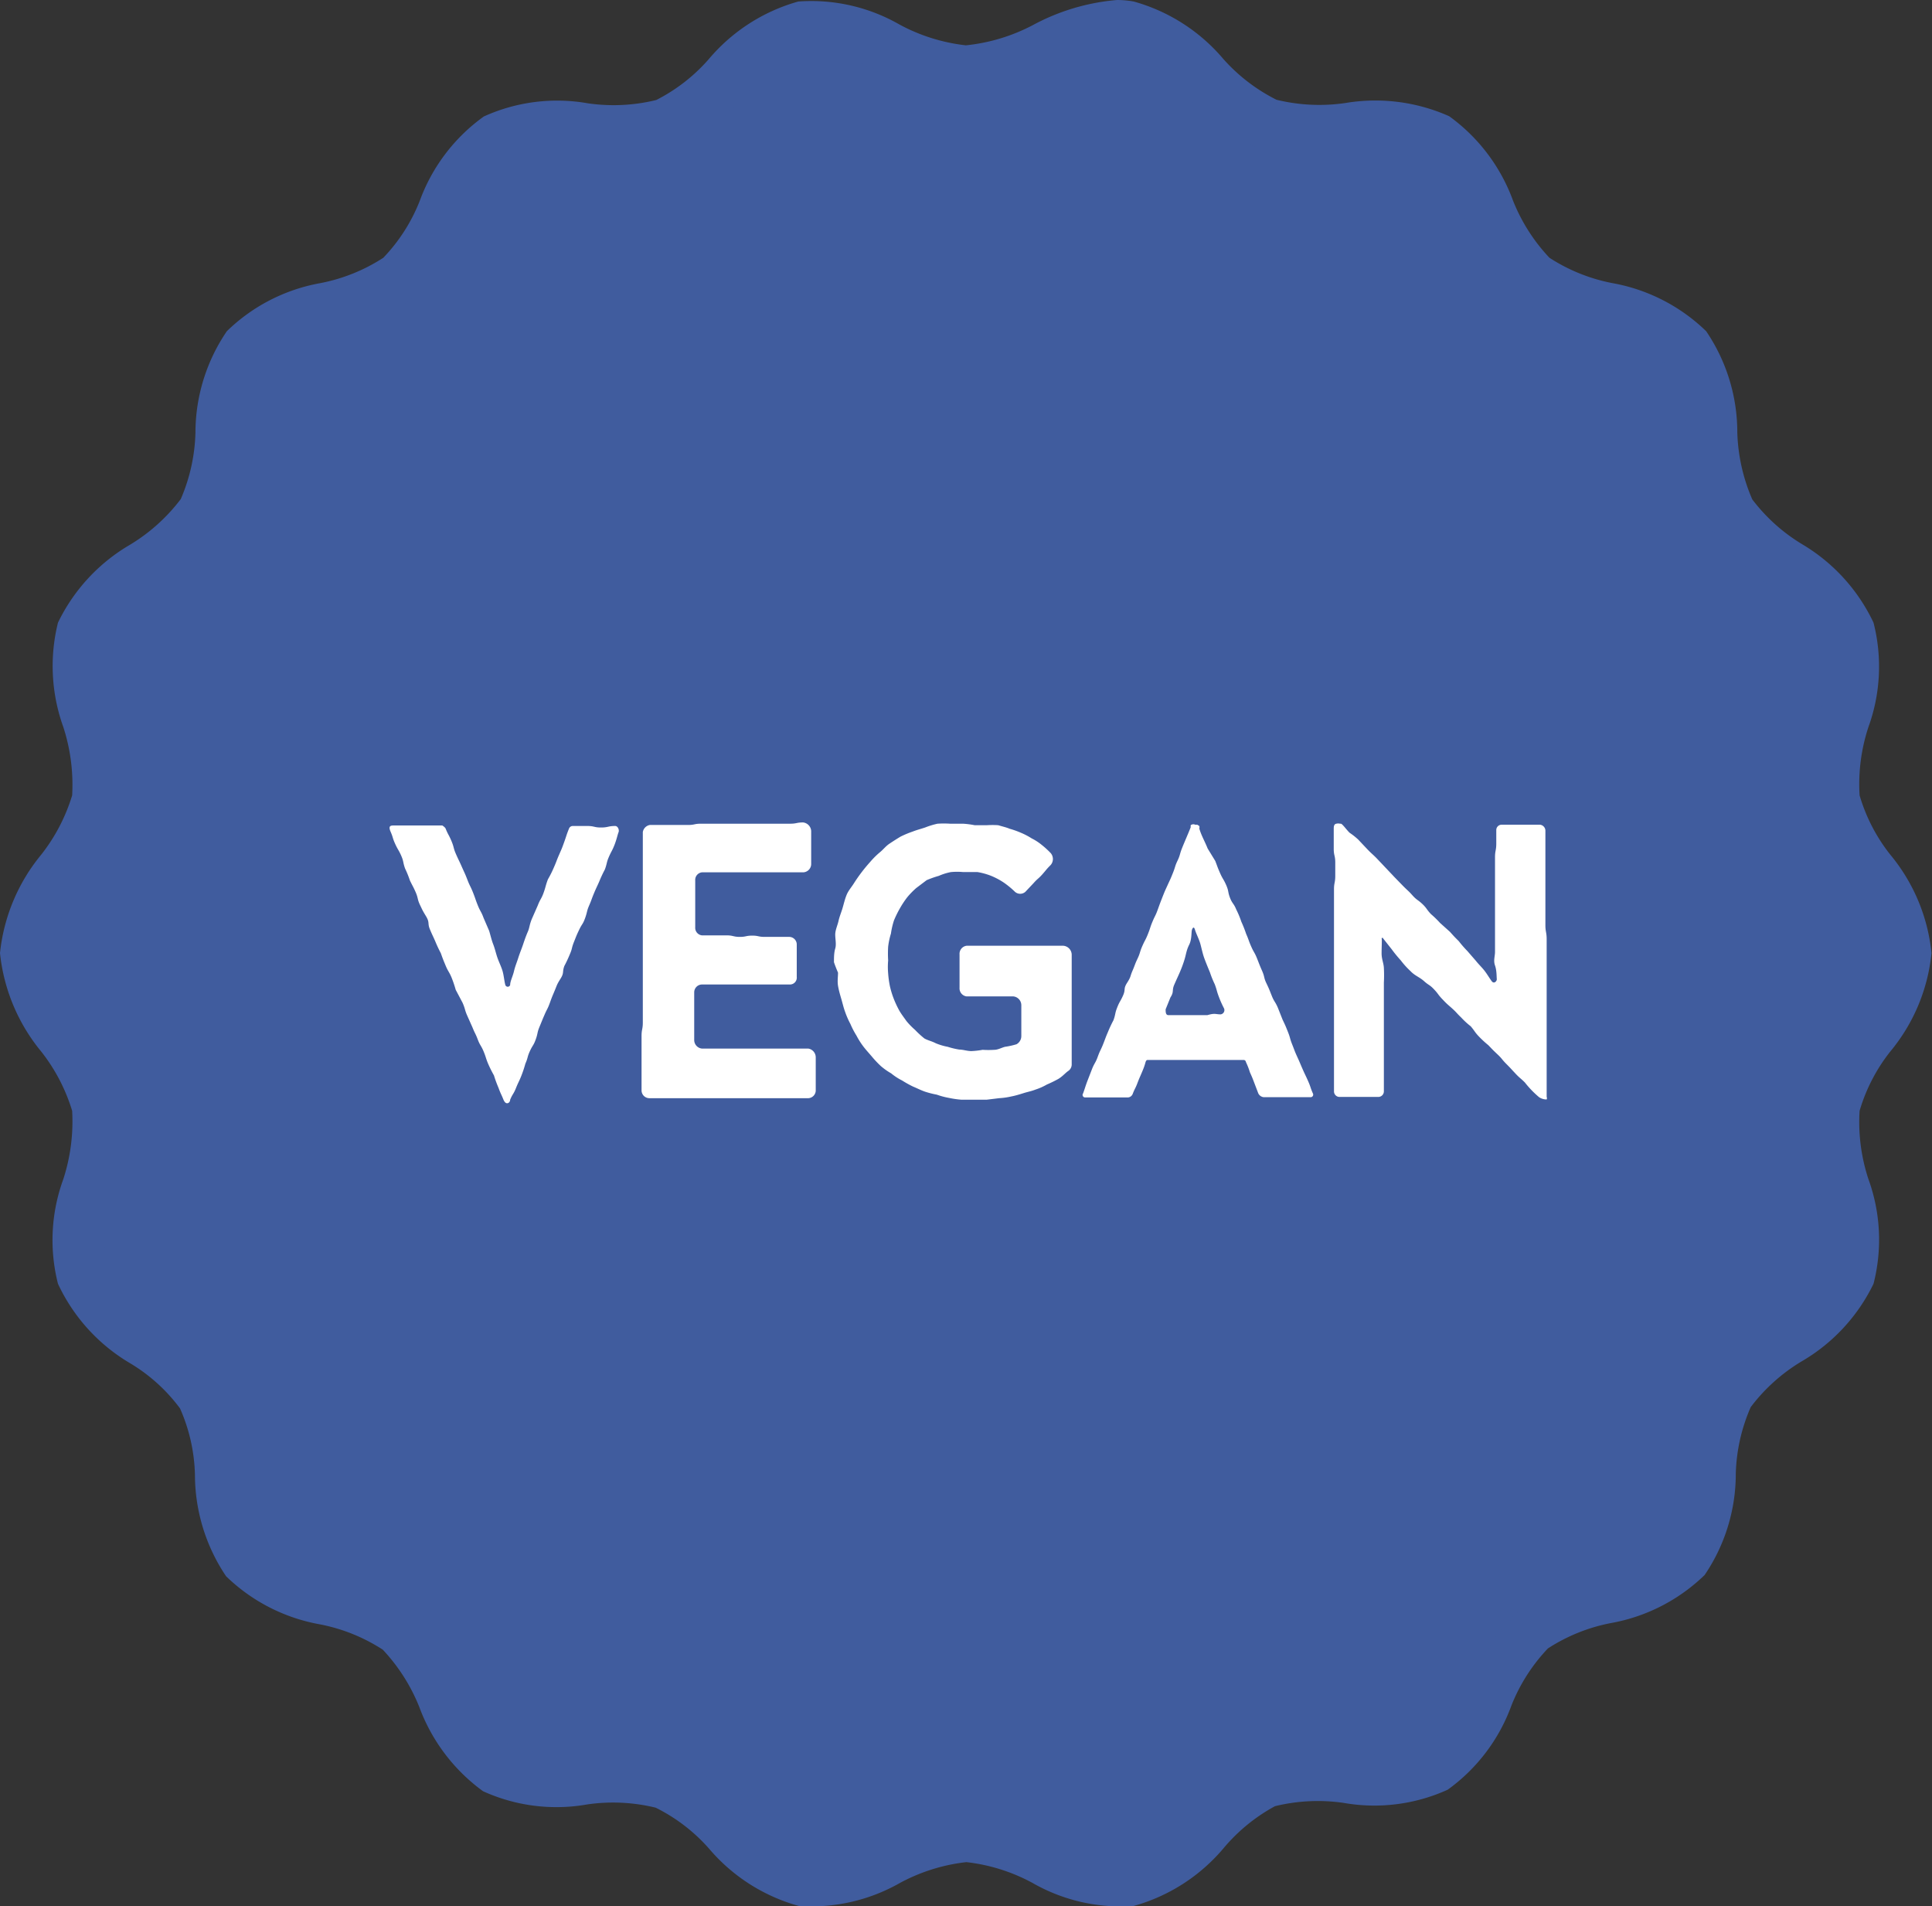 <svg xmlns="http://www.w3.org/2000/svg" viewBox="0 0 76.31 75.28"><rect x="0" y="0" width="76.31" height="75.28" fill="#333333" stroke="none"/><defs><style>.cls-1{fill:#405c9e;}.cls-2{fill:#fff;}</style></defs><title>badge-vegan</title><g id="Calque_2" data-name="Calque 2"><g id="contenu"><path class="cls-1" d="M74.6,37.64c0,2.13-1.09,4.14-1.45,6.17s0,4.35-.74,6.3-2.43,3.5-3.48,5.3-1.52,4.05-2.86,5.65S62.6,63.51,61,64.86s-2.8,3.29-4.62,4.34S52.29,70.32,50.31,71s-3.74,2.13-5.82,2.49-4.2-.36-6.33-.36-4.3.72-6.33.36S28,71.75,26,71s-4.26-.8-6.07-1.84-3-3-4.61-4.34-3.73-2.19-5.08-3.8-1.81-3.83-2.86-5.65-2.75-3.32-3.47-5.3-.39-4.21-.75-6.3-1.44-4-1.44-6.17S2.8,33.5,3.16,31.47s0-4.35.75-6.3,2.43-3.5,3.47-5.3,1.52-4.05,2.86-5.65,3.47-2.45,5.08-3.8,2.8-3.29,4.61-4.34S24,5,26,4.24s3.74-2.13,5.83-2.49,4.2.36,6.33.36,4.3-.72,6.33-.36,3.88,1.78,5.82,2.49,4.27.8,6.07,1.84,3,3,4.62,4.34,3.72,2.19,5.07,3.8,1.81,3.83,2.86,5.65,2.76,3.32,3.48,5.3.38,4.21.74,6.3S74.6,35.51,74.6,37.64Z"/><path class="cls-1" d="M44.12,0a3.68,3.68,0,0,1,.66.06,7.14,7.14,0,0,1,3.54,2.27,7,7,0,0,0,2.1,1.61,7.14,7.14,0,0,0,2.71.13,7.16,7.16,0,0,1,4.11.52,7.12,7.12,0,0,1,2.52,3.33,7.1,7.1,0,0,0,1.44,2.26,7,7,0,0,0,2.48,1,7.11,7.11,0,0,1,3.71,1.9,7.11,7.11,0,0,1,1.23,4,7.15,7.15,0,0,0,.59,2.64,7,7,0,0,0,2,1.79A7.15,7.15,0,0,1,74,24.59a7,7,0,0,1-.2,4.12,7.19,7.19,0,0,0-.35,2.7,6.9,6.9,0,0,0,1.21,2.34,7.2,7.2,0,0,1,1.63,3.89,7.2,7.2,0,0,1-1.63,3.89,6.9,6.9,0,0,0-1.21,2.34,7.19,7.19,0,0,0,.35,2.7A7,7,0,0,1,74,50.7a7.14,7.14,0,0,1-2.85,3.07,7.08,7.08,0,0,0-2,1.8,7,7,0,0,0-.59,2.63,7.11,7.11,0,0,1-1.23,4,7.11,7.11,0,0,1-3.71,1.9,7,7,0,0,0-2.48,1,7,7,0,0,0-1.44,2.25,7.07,7.07,0,0,1-2.52,3.33,7,7,0,0,1-4.11.52,7.13,7.13,0,0,0-2.71.13A7,7,0,0,0,48.32,73a7.14,7.14,0,0,1-3.54,2.27,7,7,0,0,1-4-.91,7.16,7.16,0,0,0-2.61-.82,7.2,7.2,0,0,0-2.62.82,7.07,7.07,0,0,1-4,.91A7.14,7.14,0,0,1,28,73a6.9,6.9,0,0,0-2.1-1.61,7.09,7.09,0,0,0-2.7-.13,7,7,0,0,1-4.12-.52,7.19,7.19,0,0,1-2.52-3.33,7.22,7.22,0,0,0-1.44-2.26,7,7,0,0,0-2.48-1,7.11,7.11,0,0,1-3.71-1.9,7.19,7.19,0,0,1-1.23-4,6.86,6.86,0,0,0-.59-2.63,6.8,6.8,0,0,0-2-1.8A7.14,7.14,0,0,1,2.29,50.7a7,7,0,0,1,.21-4.13,7.39,7.39,0,0,0,.35-2.7,7.13,7.13,0,0,0-1.22-2.34A7.28,7.28,0,0,1,0,37.64a7.28,7.28,0,0,1,1.63-3.89,7.13,7.13,0,0,0,1.22-2.34,7.39,7.39,0,0,0-.35-2.7,7.1,7.1,0,0,1-.21-4.12,7.17,7.17,0,0,1,2.85-3.08,7.14,7.14,0,0,0,2-1.8,7.06,7.06,0,0,0,.58-2.63,7.12,7.12,0,0,1,1.24-4,7.08,7.08,0,0,1,3.7-1.9,7,7,0,0,0,2.48-1,6.88,6.88,0,0,0,1.44-2.25,7.09,7.09,0,0,1,2.53-3.33,7,7,0,0,1,4.11-.52,7.08,7.08,0,0,0,2.7-.13A6.9,6.9,0,0,0,28,2.33,7.14,7.14,0,0,1,31.53.06a7,7,0,0,1,4,.91,7.2,7.2,0,0,0,2.62.82A7.26,7.26,0,0,0,40.78,1,8.48,8.48,0,0,1,44.12,0Zm7.67,6.17a6,6,0,0,1-2.06-.31A8.58,8.58,0,0,1,46.91,3.8a5.74,5.74,0,0,0-2.48-1.74,6,6,0,0,0-2.83.77,8.68,8.68,0,0,1-3.44,1,8.67,8.67,0,0,1-3.45-1,6.07,6.07,0,0,0-2.83-.77,5.72,5.72,0,0,0-2.47,1.73,8.58,8.58,0,0,1-2.82,2.07,9,9,0,0,1-3.54.24,5.57,5.57,0,0,0-2.95.25,5.76,5.76,0,0,0-1.72,2.46,8.44,8.44,0,0,1-2,2.92,8.21,8.21,0,0,1-3.23,1.43,5.67,5.67,0,0,0-2.7,1.26,5.57,5.57,0,0,0-.77,2.88,8.67,8.67,0,0,1-.85,3.43,8.63,8.63,0,0,1-2.53,2.43,5.66,5.66,0,0,0-2.13,2.12,5.6,5.6,0,0,0,.26,2.95,8.53,8.53,0,0,1,.38,3.53,8.49,8.49,0,0,1-1.53,3.12A5.76,5.76,0,0,0,2,37.64,5.72,5.72,0,0,0,3.32,40.4a8.34,8.34,0,0,1,1.53,3.12,8.56,8.56,0,0,1-.38,3.54A5.68,5.68,0,0,0,4.2,50a5.73,5.73,0,0,0,2.13,2.12,8.43,8.43,0,0,1,2.54,2.43A8.67,8.67,0,0,1,9.72,58a5.7,5.7,0,0,0,.76,2.88,5.66,5.66,0,0,0,2.71,1.25,8.57,8.57,0,0,1,3.23,1.43,8.58,8.58,0,0,1,2,2.93,5.75,5.75,0,0,0,1.71,2.46,5.74,5.74,0,0,0,3,.25,8.77,8.77,0,0,1,3.54.24,8.69,8.69,0,0,1,2.82,2.06,5.72,5.72,0,0,0,2.47,1.74,5.5,5.5,0,0,0,2.83-.77,8.67,8.67,0,0,1,3.45-1,8.68,8.68,0,0,1,3.44,1,5.89,5.89,0,0,0,2.83.77,5.8,5.8,0,0,0,2.48-1.73,8.47,8.47,0,0,1,2.82-2.07,8.55,8.55,0,0,1,3.53-.24,5.72,5.72,0,0,0,3-.25,5.69,5.69,0,0,0,1.71-2.46,8.44,8.44,0,0,1,2-2.92,8.64,8.64,0,0,1,3.23-1.43,5.76,5.76,0,0,0,2.71-1.26A5.68,5.68,0,0,0,66.59,58a8.67,8.67,0,0,1,.85-3.43A8.67,8.67,0,0,1,70,52.12,5.81,5.81,0,0,0,72.11,50a5.68,5.68,0,0,0-.27-2.94,8.73,8.73,0,0,1-.38-3.54A8.49,8.49,0,0,1,73,40.4a5.66,5.66,0,0,0,1.29-2.76A5.7,5.7,0,0,0,73,34.88a8.53,8.53,0,0,1-1.53-3.11,8.79,8.79,0,0,1,.38-3.55,5.58,5.58,0,0,0,.27-2.94A5.66,5.66,0,0,0,70,23.16a8.28,8.28,0,0,1-2.53-2.43,8.52,8.52,0,0,1-.86-3.43,5.7,5.7,0,0,0-.76-2.88,5.66,5.66,0,0,0-2.71-1.25,8.64,8.64,0,0,1-3.23-1.43,8.58,8.58,0,0,1-2-2.93,5.65,5.65,0,0,0-1.71-2.45,5.6,5.6,0,0,0-3-.26C52.78,6.13,52.28,6.17,51.79,6.17Z"/><path class="cls-2" d="M15.55,32.6c.23,0,.23,0,.46,0s.23,0,.46,0h1s.1.06.13.12c.1.25.12.23.23.49s.07.27.18.52.12.25.23.5.12.25.22.51.12.25.22.5.09.26.19.51.14.25.23.5l.22.51c.05.16.09.35.16.53s.11.37.17.54.15.35.2.52.07.41.11.55a.1.1,0,0,0,.19,0c0-.15.1-.33.15-.54s.11-.34.17-.53.13-.35.19-.53.12-.35.19-.51.06-.28.17-.53l.22-.5c.1-.26.14-.25.23-.5s.07-.26.17-.53a4.3,4.3,0,0,0,.24-.48c.11-.25.1-.26.21-.51s.11-.25.2-.5.08-.26.19-.53a.16.16,0,0,1,.15-.09c.27,0,.27,0,.56,0s.27.06.55.06.28-.06.56-.06c.1,0,.17.15.13.25s-.07.27-.16.5-.12.24-.22.47-.07.26-.16.5a5.12,5.12,0,0,0-.22.47c-.1.23-.11.23-.21.47s-.09.25-.19.48-.07.25-.16.5-.12.22-.23.45-.11.24-.21.49-.06.25-.16.48a5.12,5.12,0,0,1-.22.47c-.09.25,0,.26-.15.5s-.13.23-.23.47-.1.23-.19.48-.11.24-.21.47-.1.24-.2.48-.06.25-.15.5-.12.22-.23.46-.07.25-.18.5a4.5,4.5,0,0,1-.16.48c-.1.25-.11.23-.21.48s-.13.22-.23.46c0,.07-.05.14-.12.14s-.11-.07-.14-.13c-.09-.23-.11-.23-.2-.48a4.84,4.84,0,0,1-.18-.49,4.93,4.93,0,0,1-.23-.46c-.1-.24-.08-.25-.18-.49s-.14-.23-.23-.47-.11-.23-.21-.48l-.21-.47c-.1-.23-.07-.25-.18-.5L18,39.09a4.91,4.91,0,0,0-.17-.5c-.1-.23-.13-.22-.23-.46s-.1-.24-.19-.49a5.12,5.12,0,0,1-.22-.47c-.1-.23-.11-.23-.21-.47s0-.26-.15-.51-.13-.22-.24-.45-.07-.27-.17-.5-.12-.24-.23-.47A4,4,0,0,0,16,34.3c-.09-.25-.05-.27-.15-.5s-.13-.23-.24-.47-.08-.25-.18-.48S15.42,32.6,15.55,32.6Z"/><path class="cls-2" d="M25.67,32.58h1c.25,0,.25,0,.51,0s.24-.05.5-.05.25,0,.5,0,.25,0,.51,0h.5c.25,0,.25,0,.51,0s.24,0,.5,0,.25,0,.51,0,.24,0,.5,0,.25-.05.51-.05a.36.36,0,0,1,.32.34c0,.32,0,.32,0,.66s0,.32,0,.65a.33.33,0,0,1-.31.32h-1.5c-.25,0-.25,0-.49,0s-.26,0-.51,0-.24,0-.49,0-.26,0-.5,0-.25,0-.51,0a.3.3,0,0,0-.27.32c0,.31,0,.31,0,.62s0,.31,0,.61,0,.31,0,.62a.3.3,0,0,0,.27.32h.49c.25,0,.25,0,.49,0s.26.06.51.06.24-.05.49-.05.24.05.49.05.25,0,.49,0h.49a.3.3,0,0,1,.29.31c0,.32,0,.32,0,.63v.64a.27.27,0,0,1-.27.3c-.24,0-.24,0-.49,0s-.24,0-.49,0h-1c-.25,0-.25,0-.49,0s-.26,0-.51,0-.24,0-.49,0a.31.31,0,0,0-.31.3v1.41c0,.24,0,.24,0,.47a.34.34,0,0,0,.3.35h.53c.26,0,.26,0,.52,0s.27,0,.53,0h1.05c.26,0,.26,0,.52,0s.26,0,.53,0,.26,0,.52,0a.35.35,0,0,1,.3.35v.66c0,.34,0,.34,0,.66a.31.31,0,0,1-.33.29l-.48,0c-.24,0-.24,0-.49,0H29.52c-.23,0-.23,0-.48,0h-1c-.23,0-.23,0-.48,0s-.24,0-.47,0h-.49c-.23,0-.23,0-.48,0s-.24,0-.48,0a.31.31,0,0,1-.3-.32c0-.26,0-.26,0-.53s0-.28,0-.54,0-.26,0-.53v-.54c0-.26.05-.26.05-.53v-.54c0-.26,0-.26,0-.53s0-.28,0-.54V37.7c0-.26,0-.26,0-.53s0-.28,0-.54,0-.26,0-.53,0-.28,0-.54V35c0-.28,0-.28,0-.54s0-.26,0-.53v-.54c0-.26,0-.26,0-.53A.34.34,0,0,1,25.67,32.58Z"/><path class="cls-2" d="M32.94,38c0-.19,0-.37.05-.54s0-.37,0-.55.09-.36.13-.54.11-.34.16-.51.09-.35.16-.52.19-.3.29-.46a6.36,6.36,0,0,1,.64-.84,3.23,3.23,0,0,1,.37-.37c.14-.11.24-.25.39-.35s.29-.19.44-.28a4,4,0,0,1,.48-.2c.15-.06.31-.1.49-.16a3.14,3.14,0,0,1,.49-.15,4,4,0,0,1,.5,0l.51,0a3.4,3.4,0,0,1,.46.06l.47,0a3.41,3.41,0,0,1,.46,0c.16.05.31.08.45.14a3.43,3.43,0,0,1,.45.16,2.82,2.82,0,0,1,.42.22,2.11,2.11,0,0,1,.4.26,3.49,3.49,0,0,1,.35.32.36.36,0,0,1,0,.47c-.18.18-.17.19-.33.37s-.18.16-.34.34l-.33.35a.31.31,0,0,1-.41,0,3.42,3.42,0,0,0-.45-.37,2.82,2.82,0,0,0-.49-.26,2.65,2.65,0,0,0-.54-.15h-.56a2.63,2.63,0,0,0-.49,0,2.25,2.25,0,0,0-.48.15,3.9,3.9,0,0,0-.48.17l-.41.31a3.15,3.15,0,0,0-.36.37,3.73,3.73,0,0,0-.29.44,4.12,4.12,0,0,0-.23.47,3,3,0,0,0-.12.52,2.82,2.82,0,0,0-.11.52,4.63,4.63,0,0,0,0,.54,2.85,2.85,0,0,0,0,.51,3.92,3.92,0,0,0,.07.51,3.51,3.51,0,0,0,.15.49,4,4,0,0,0,.22.47c.08.14.19.28.28.41a2.83,2.83,0,0,0,.34.35,3.81,3.81,0,0,0,.37.34c.14.08.3.11.45.19a2.33,2.33,0,0,0,.47.14,3.1,3.1,0,0,0,.46.11c.15,0,.31.06.48.06a3.29,3.29,0,0,0,.44-.05,3.57,3.57,0,0,0,.46,0c.15,0,.3-.09.43-.12a3,3,0,0,0,.45-.1.37.37,0,0,0,.19-.32c0-.31,0-.31,0-.61s0-.3,0-.61a.35.35,0,0,0-.32-.35c-.23,0-.23,0-.46,0h-.91c-.24,0-.24,0-.47,0a.32.32,0,0,1-.28-.34c0-.34,0-.34,0-.66s0-.34,0-.66a.32.32,0,0,1,.28-.34c.27,0,.27,0,.53,0s.28,0,.54,0,.27,0,.53,0,.27,0,.53,0,.27,0,.53,0,.27,0,.53,0H42a.36.36,0,0,1,.33.35c0,.26,0,.26,0,.54s0,.26,0,.54,0,.28,0,.55,0,.27,0,.54v.54c0,.28,0,.28,0,.56v.54c0,.26,0,.26,0,.54a.31.31,0,0,1-.13.24c-.12.08-.23.22-.4.32a4.75,4.75,0,0,1-.45.22,2.34,2.34,0,0,1-.45.2c-.15.06-.31.09-.47.14s-.32.1-.48.13a2.89,2.89,0,0,1-.49.07l-.49.06-.49,0h-.5a3.61,3.61,0,0,1-.49-.07,3,3,0,0,1-.49-.13,3.59,3.59,0,0,1-.47-.12c-.17-.06-.3-.13-.47-.2a4.38,4.38,0,0,1-.43-.24,2.26,2.26,0,0,1-.43-.28,2.58,2.58,0,0,1-.41-.29,4.12,4.12,0,0,1-.35-.37c-.11-.13-.23-.26-.33-.39a3,3,0,0,1-.28-.44,3.38,3.38,0,0,1-.24-.46,3.33,3.33,0,0,1-.21-.48c-.06-.16-.1-.34-.15-.51s-.1-.34-.13-.52,0-.35,0-.52A5.15,5.15,0,0,1,32.94,38Z"/><path class="cls-2" d="M47.21,32.57h.08l.08.05a.18.18,0,0,1,0,.1c.08.28.22.51.33.79L48,34c.09.23.08.23.19.48s.13.22.24.47.06.26.15.5.15.22.25.47a3.45,3.45,0,0,1,.2.48,4.78,4.78,0,0,1,.19.48c.11.25.09.25.2.5s.13.22.23.47.09.24.2.49.06.26.17.49.11.24.21.49.13.22.24.47l.19.48c.11.23.11.23.21.48s.07.25.17.5.09.25.2.49.1.23.21.48.11.23.22.48.08.24.19.49a.1.1,0,0,1-.1.14l-.46,0h-.93c-.23,0-.23,0-.46,0a.27.27,0,0,1-.21-.15l-.16-.42c-.08-.21-.08-.21-.17-.41a2.9,2.9,0,0,0-.16-.41.09.09,0,0,0-.09-.08H46.42c-.26,0-.26,0-.53,0h-.54c-.05,0-.08,0-.11.11s-.06.2-.15.41-.09.2-.17.41-.1.2-.18.41a.22.22,0,0,1-.18.14c-.27,0-.27,0-.56,0l-.56,0h-.57a.1.1,0,0,1-.09-.16c.09-.25.08-.25.17-.49l.19-.49c.1-.24.13-.22.22-.47s.11-.24.21-.49.09-.25.19-.48a5.12,5.12,0,0,1,.22-.47c.09-.25.05-.26.15-.51s.12-.22.23-.47,0-.25.16-.5.11-.24.21-.47.09-.25.2-.48.08-.25.19-.5.12-.22.22-.47.08-.25.18-.49.12-.23.21-.48.09-.25.18-.48.1-.25.21-.49.11-.23.21-.48.07-.25.18-.48.08-.25.18-.5.23-.54.34-.82a.59.59,0,0,1,0-.08A.17.17,0,0,1,47.21,32.57Zm1,7.49a.17.17,0,0,0,.14-.23,4,4,0,0,1-.21-.47c-.09-.24-.07-.25-.16-.49a3.85,3.85,0,0,1-.19-.47c-.07-.17-.15-.36-.22-.55s-.11-.4-.16-.58-.17-.41-.21-.55-.09-.09-.12,0,0,.37-.11.59-.12.37-.18.57-.13.38-.2.54-.11.24-.21.47,0,.27-.15.5l-.19.47c0,.1,0,.23.11.23s.25,0,.51,0,.25,0,.51,0h.52C48,40,48,40.06,48.23,40.06Z"/><path class="cls-2" d="M55.71,38.35a3.19,3.19,0,0,1-.38-.42,5.28,5.28,0,0,1-.36-.44l-.34-.43c0-.05-.08,0-.06,0s0,.36,0,.59.08.38.09.57a5.53,5.53,0,0,1,0,.59c0,.26,0,.26,0,.54s0,.27,0,.53,0,.26,0,.54v1.07c0,.26,0,.26,0,.54s0,.27,0,.53,0,.28,0,.54a.22.22,0,0,1-.23.22c-.26,0-.26,0-.51,0h-.5c-.25,0-.25,0-.49,0a.22.22,0,0,1-.24-.22c0-.26,0-.26,0-.52s0-.28,0-.55,0-.26,0-.52,0-.27,0-.55,0-.26,0-.52,0-.27,0-.53v-.54c0-.27,0-.27,0-.53V37.79c0-.27,0-.27,0-.53v-.54c0-.27,0-.27,0-.53V35.12c0-.26.05-.26.05-.53v-.53c0-.27-.06-.27-.06-.54s0-.51,0-.78c0-.08,0-.19.1-.21s.12,0,.18,0,.23.25.35.36a2.69,2.69,0,0,1,.33.26l.35.37c.18.19.2.19.37.36l.36.38.35.37.36.37c.19.19.19.17.36.36s.21.17.39.34.16.21.34.4a4,4,0,0,1,.36.35l.39.35c.17.19.17.19.35.37a4.32,4.32,0,0,0,.34.39l.33.38c.11.14.23.25.34.39s.2.3.29.42.21,0,.2-.09,0-.33-.07-.53,0-.36,0-.54,0-.36,0-.53,0-.27,0-.54V36c0-.27,0-.27,0-.54v-.54c0-.26,0-.26,0-.53s0-.28,0-.54.05-.26.05-.54,0-.27,0-.53a.21.21,0,0,1,.22-.21h.51c.25,0,.25,0,.5,0h.5a.24.24,0,0,1,.21.25c0,.26,0,.26,0,.53s0,.26,0,.54,0,.26,0,.53,0,.26,0,.52,0,.27,0,.55,0,.26,0,.52,0,.27,0,.53.05.28.05.55,0,.26,0,.52v.55c0,.26,0,.26,0,.52s0,.27,0,.53v.54c0,.27,0,.27,0,.53s0,.26,0,.53,0,.28,0,.54,0,.26,0,.53,0,.26,0,.54,0,.59,0,.9a.12.12,0,0,1,0,.1h0a.53.53,0,0,1-.3-.09,3.87,3.87,0,0,1-.56-.58c-.18-.18-.19-.16-.37-.35s-.17-.19-.36-.38-.16-.2-.34-.37-.19-.18-.37-.37a4.14,4.14,0,0,1-.38-.35c-.17-.18-.15-.2-.32-.4a3.15,3.15,0,0,1-.38-.35c-.18-.17-.17-.19-.36-.36s-.19-.16-.38-.36-.15-.2-.33-.39-.2-.15-.39-.32S55.89,38.54,55.71,38.35Z"/></g></g></svg>